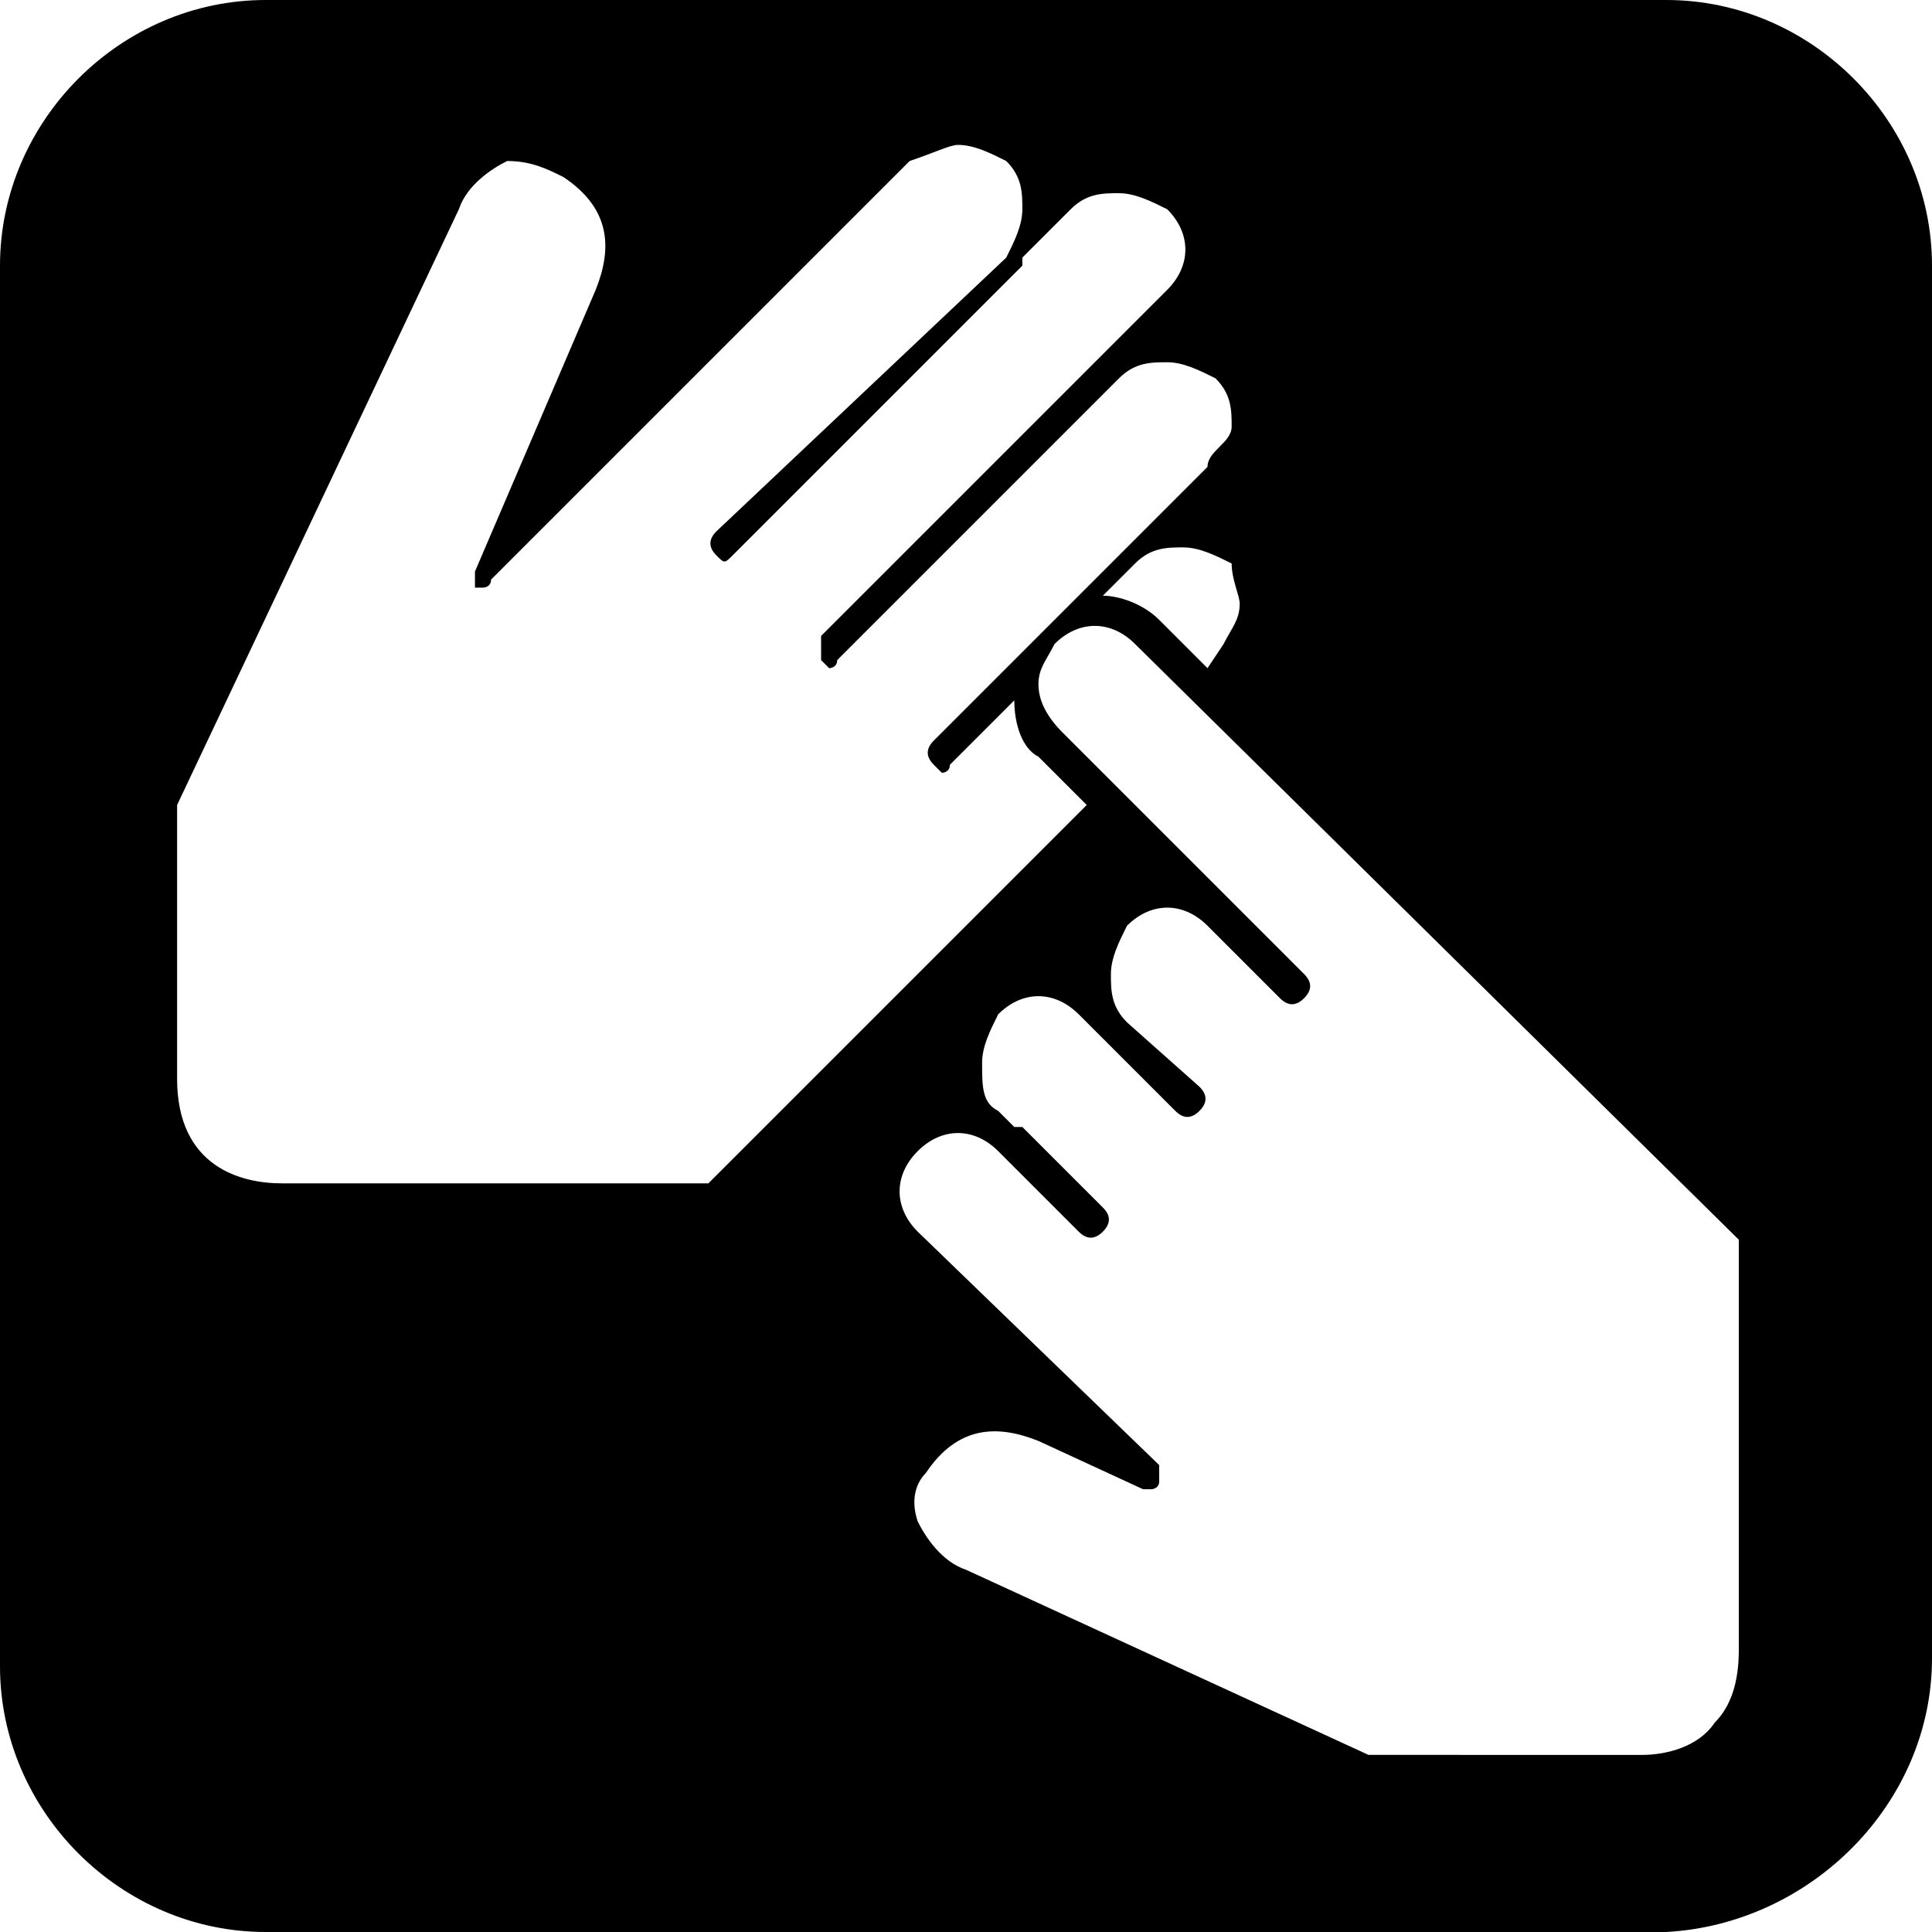 <svg viewBox='0 0 24 24'><path d='M8.8 14.7H3.5c-.5 0-1.3-.2-1.3-1.3V10l3.5-7.4c.1-.3.4-.5.6-.6.3 0 .5.1.7.2.6.4.6.9.4 1.4L5.9 7.1v.2H6s.1 0 .1-.1L11.3 2c.3-.1.5-.2.6-.2.2 0 .4.1.6.2.2.2.2.4.2.6s-.1.4-.2.6L8.9 6.6c-.1.1-.1.2 0 .3.1.1.1.1.2 0l3.6-3.6v-.1l.6-.6c.2-.2.4-.2.6-.2.2 0 .4.1.6.2.3.3.3.7 0 1l-4.3 4.3v.3l.1.1s.1 0 .1-.1l3.5-3.5c.2-.2.4-.2.6-.2.2 0 .4.1.6.2.2.2.2.4.2.6s-.3.3-.3.5l-3.4 3.4c-.1.1-.1.2 0 .3l.1.1s.1 0 .1-.1l.8-.8c0 .3.1.6.3.7l.6.6-4.7 4.7zm6.6-7.2c0 .2-.1.3-.2.5l-.2.3-.6-.6c-.2-.2-.5-.3-.7-.3l.4-.4c.2-.2.4-.2.6-.2.2 0 .4.1.6.2 0 .2.1.4.1.5zm-2.2 1.6c-.2-.2-.3-.4-.3-.6s.1-.3.2-.5c.3-.3.7-.3 1 0l7.5 7.4v5.1c0 .4-.1.7-.3.9-.2.3-.6.4-.9.4H17l-5-2.3c-.3-.1-.5-.4-.6-.6-.1-.3 0-.5.1-.6.4-.6.9-.6 1.4-.4l1.3.6h.1s.1 0 .1-.1v-.2l-3-2.9c-.3-.3-.3-.7 0-1 .3-.3.7-.3 1 0l1 1c.1.1.2.1.3 0s.1-.2 0-.3l-1-1h-.1l-.2-.2c-.2-.1-.2-.3-.2-.6 0-.2.1-.4.2-.6.3-.3.7-.3 1 0l1.2 1.2c.1.1.2.1.3 0s.1-.2 0-.3l-.9-.8c-.2-.2-.2-.4-.2-.6s.1-.4.2-.6c.3-.3.7-.3 1 0l.9.9c.1.1.2.1.3 0s.1-.2 0-.3l-.6-.6-2.4-2.4zM24 20.6V3.3C24 1.5 22.5 0 20.7 0H3.3C1.5 0 0 1.5 0 3.3v17.4C0 22.5 1.5 24 3.3 24h17.4c1.8-.1 3.3-1.6 3.3-3.4z'/></svg>

